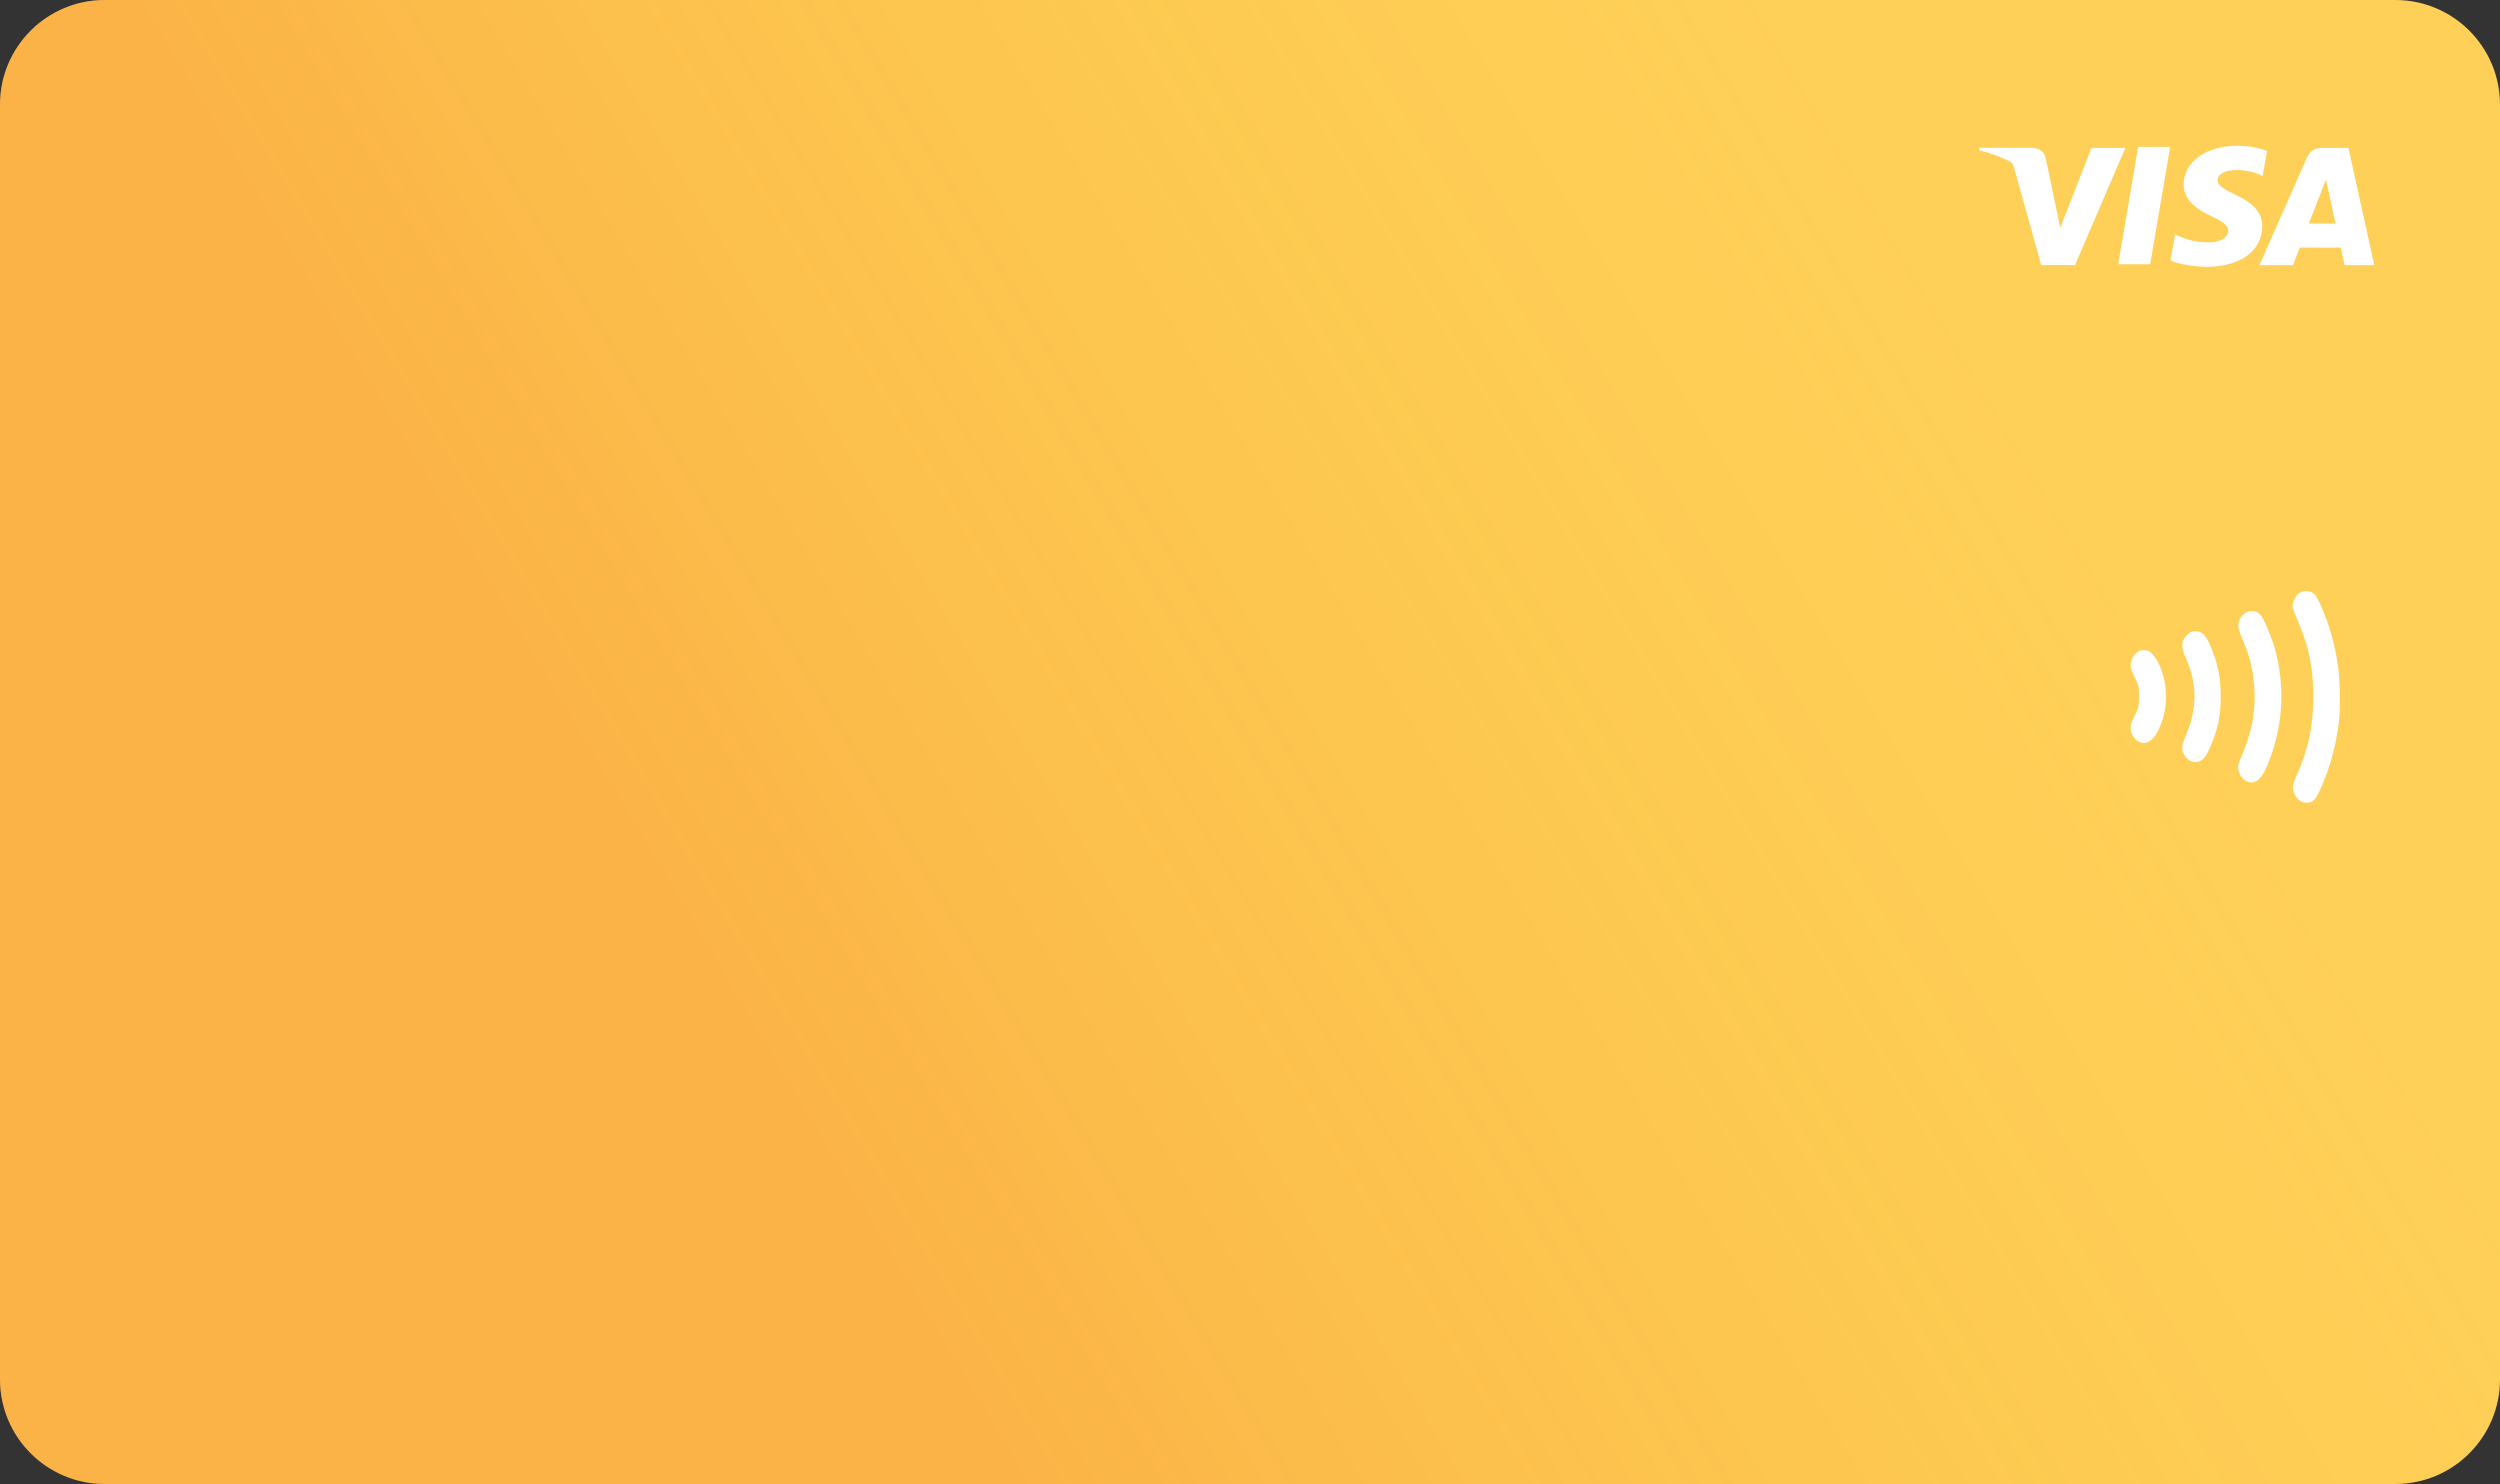 <svg width="406" height="241" viewBox="0 0 406 241" fill="none" xmlns="http://www.w3.org/2000/svg">
<rect x="0" y="0" width="406" height="241" fill="#333333" stroke="none"/>
<path d="M0 17C0 7.611 7.611 0 17 0H389C398.389 0 406 7.611 406 17V224C406 233.389 398.389 241 389 241H17C7.611 241 0 233.389 0 224V17Z" fill="#FFD058"/>
<path d="M0 17C0 7.611 7.611 0 17 0H389C398.389 0 406 7.611 406 17V224C406 233.389 398.389 241 389 241H17C7.611 241 0 233.389 0 224V17Z" fill="url(#paint0_linear_126_601)" fill-opacity="0.2"/>
<path fill-rule="evenodd" clip-rule="evenodd" d="M379.746 108.526C379.259 104.889 378.318 101.517 376.984 98.513C376.648 97.692 376.183 96.865 375.953 96.601C375.348 95.903 374.121 95.8 373.354 96.362C372.794 96.756 372.312 97.712 372.312 98.448C372.312 98.862 372.827 100.063 373.124 100.729C374.967 105.025 375.684 108.494 375.684 113.113C375.684 117.88 374.872 121.724 372.962 125.968C372.469 127.028 372.267 127.564 372.396 128.229C372.547 129.121 373.197 129.987 373.892 130.232C374.211 130.355 374.508 130.355 374.609 130.355L374.777 130.4L374.928 130.316C375.813 130.316 376.43 129.198 377.264 127.151C378.592 123.966 379.449 120.613 379.886 116.885C380.066 114.915 380.043 110.748 379.746 108.526ZM369.433 105.324C368.968 103.703 367.674 100.447 367.12 99.866C366.705 99.42 366.145 99.174 365.478 99.258C364.851 99.323 364.29 99.652 363.926 100.208C363.226 101.397 363.456 102.094 364.234 103.968C365.383 106.629 365.831 108.451 366.083 111.474C366.386 114.969 365.781 118.613 364.341 122.017C363.965 122.864 363.646 123.71 363.556 123.968C363.405 124.485 363.461 125.086 363.708 125.641C363.982 126.275 364.47 126.766 365.007 126.959C365.232 127.037 365.439 127.076 365.64 127.076C367.097 127.076 367.96 125.073 368.66 123.148C370.811 117.437 371.08 111.274 369.433 105.331V105.324ZM356.543 102.514C355.86 102.514 355.557 102.707 355.098 103.185C354.05 104.342 354.28 105.227 355.092 107.126C356.835 111.164 356.812 115.156 355.025 119.323C354.498 120.57 354.33 121.086 354.398 121.745C354.56 122.54 355.087 123.276 355.714 123.574C355.899 123.664 356.258 123.774 356.566 123.774C356.65 123.774 356.717 123.767 356.79 123.748C357.809 123.561 358.274 122.85 358.986 121.216C360.213 118.328 360.65 116.215 360.65 113.153C360.65 110.098 360.185 107.759 359.059 105.111C358.381 103.431 357.781 102.52 356.543 102.514ZM347.828 105.598H347.816C347.217 105.721 346.679 106.147 346.343 106.78C346.035 107.362 345.94 108.034 346.08 108.551C346.119 108.828 346.276 109.151 346.534 109.688L346.668 109.972C347.262 111.102 347.38 111.606 347.38 113.118C347.38 114.63 347.262 115.133 346.674 116.251C346.102 117.298 345.856 117.982 346.085 118.777C346.253 119.475 346.797 120.205 347.34 120.457C347.553 120.56 347.833 120.657 348.158 120.657C348.78 120.657 349.564 120.295 350.304 118.964C352.259 115.463 352.259 110.766 350.298 107.259C349.727 106.27 349.043 105.385 347.828 105.598Z" fill="white"/>
<path d="M368.063 24.472C366.571 23.928 364.995 23.656 363.407 23.666C358.274 23.666 354.648 26.252 354.623 29.964C354.591 32.691 357.199 34.228 359.172 35.139C361.197 36.076 361.874 36.667 361.867 37.504C361.854 38.778 360.25 39.355 358.758 39.355C356.708 39.355 355.589 39.07 353.866 38.354L353.227 38.056L352.499 42.329C353.747 42.849 355.996 43.295 358.319 43.334C363.776 43.334 367.344 40.764 367.386 36.814C367.43 34.636 366.019 32.99 363.048 31.63C361.242 30.747 360.122 30.157 360.122 29.262C360.122 28.469 361.081 27.622 363.086 27.622C364.421 27.59 365.747 27.84 366.978 28.357L367.459 28.572L368.188 24.443L368.063 24.472ZM381.384 24.013H377.373C376.125 24.013 375.185 24.356 374.64 25.595L366.927 43.067H372.384L373.475 40.202L380.135 40.209C380.293 40.879 380.774 43.067 380.774 43.067H385.586L381.384 24.013ZM347.24 23.852H352.441L349.188 42.916H343.994L347.24 23.846V23.852ZM334.038 34.36L334.577 37.007L339.659 24.013H345.168L336.983 43.042H331.488L326.996 26.929C326.923 26.664 326.752 26.436 326.518 26.291C324.899 25.455 323.184 24.82 321.41 24.401L321.481 24H329.851C330.987 24.045 331.901 24.401 332.206 25.614L334.035 34.369L334.038 34.36ZM374.967 36.304L377.039 30.972C377.014 31.03 377.466 29.871 377.729 29.156L378.085 30.802L379.288 36.301H374.964L374.967 36.304Z" fill="white"/>
<defs>
<linearGradient id="paint0_linear_126_601" x1="364" y1="22.5" x2="117" y2="170.5" gradientUnits="userSpaceOnUse">
<stop offset="0.174" stop-color="#EAA800" stop-opacity="0"/>
<stop offset="1" stop-color="#EB3A02"/>
</linearGradient>
</defs>
</svg>
